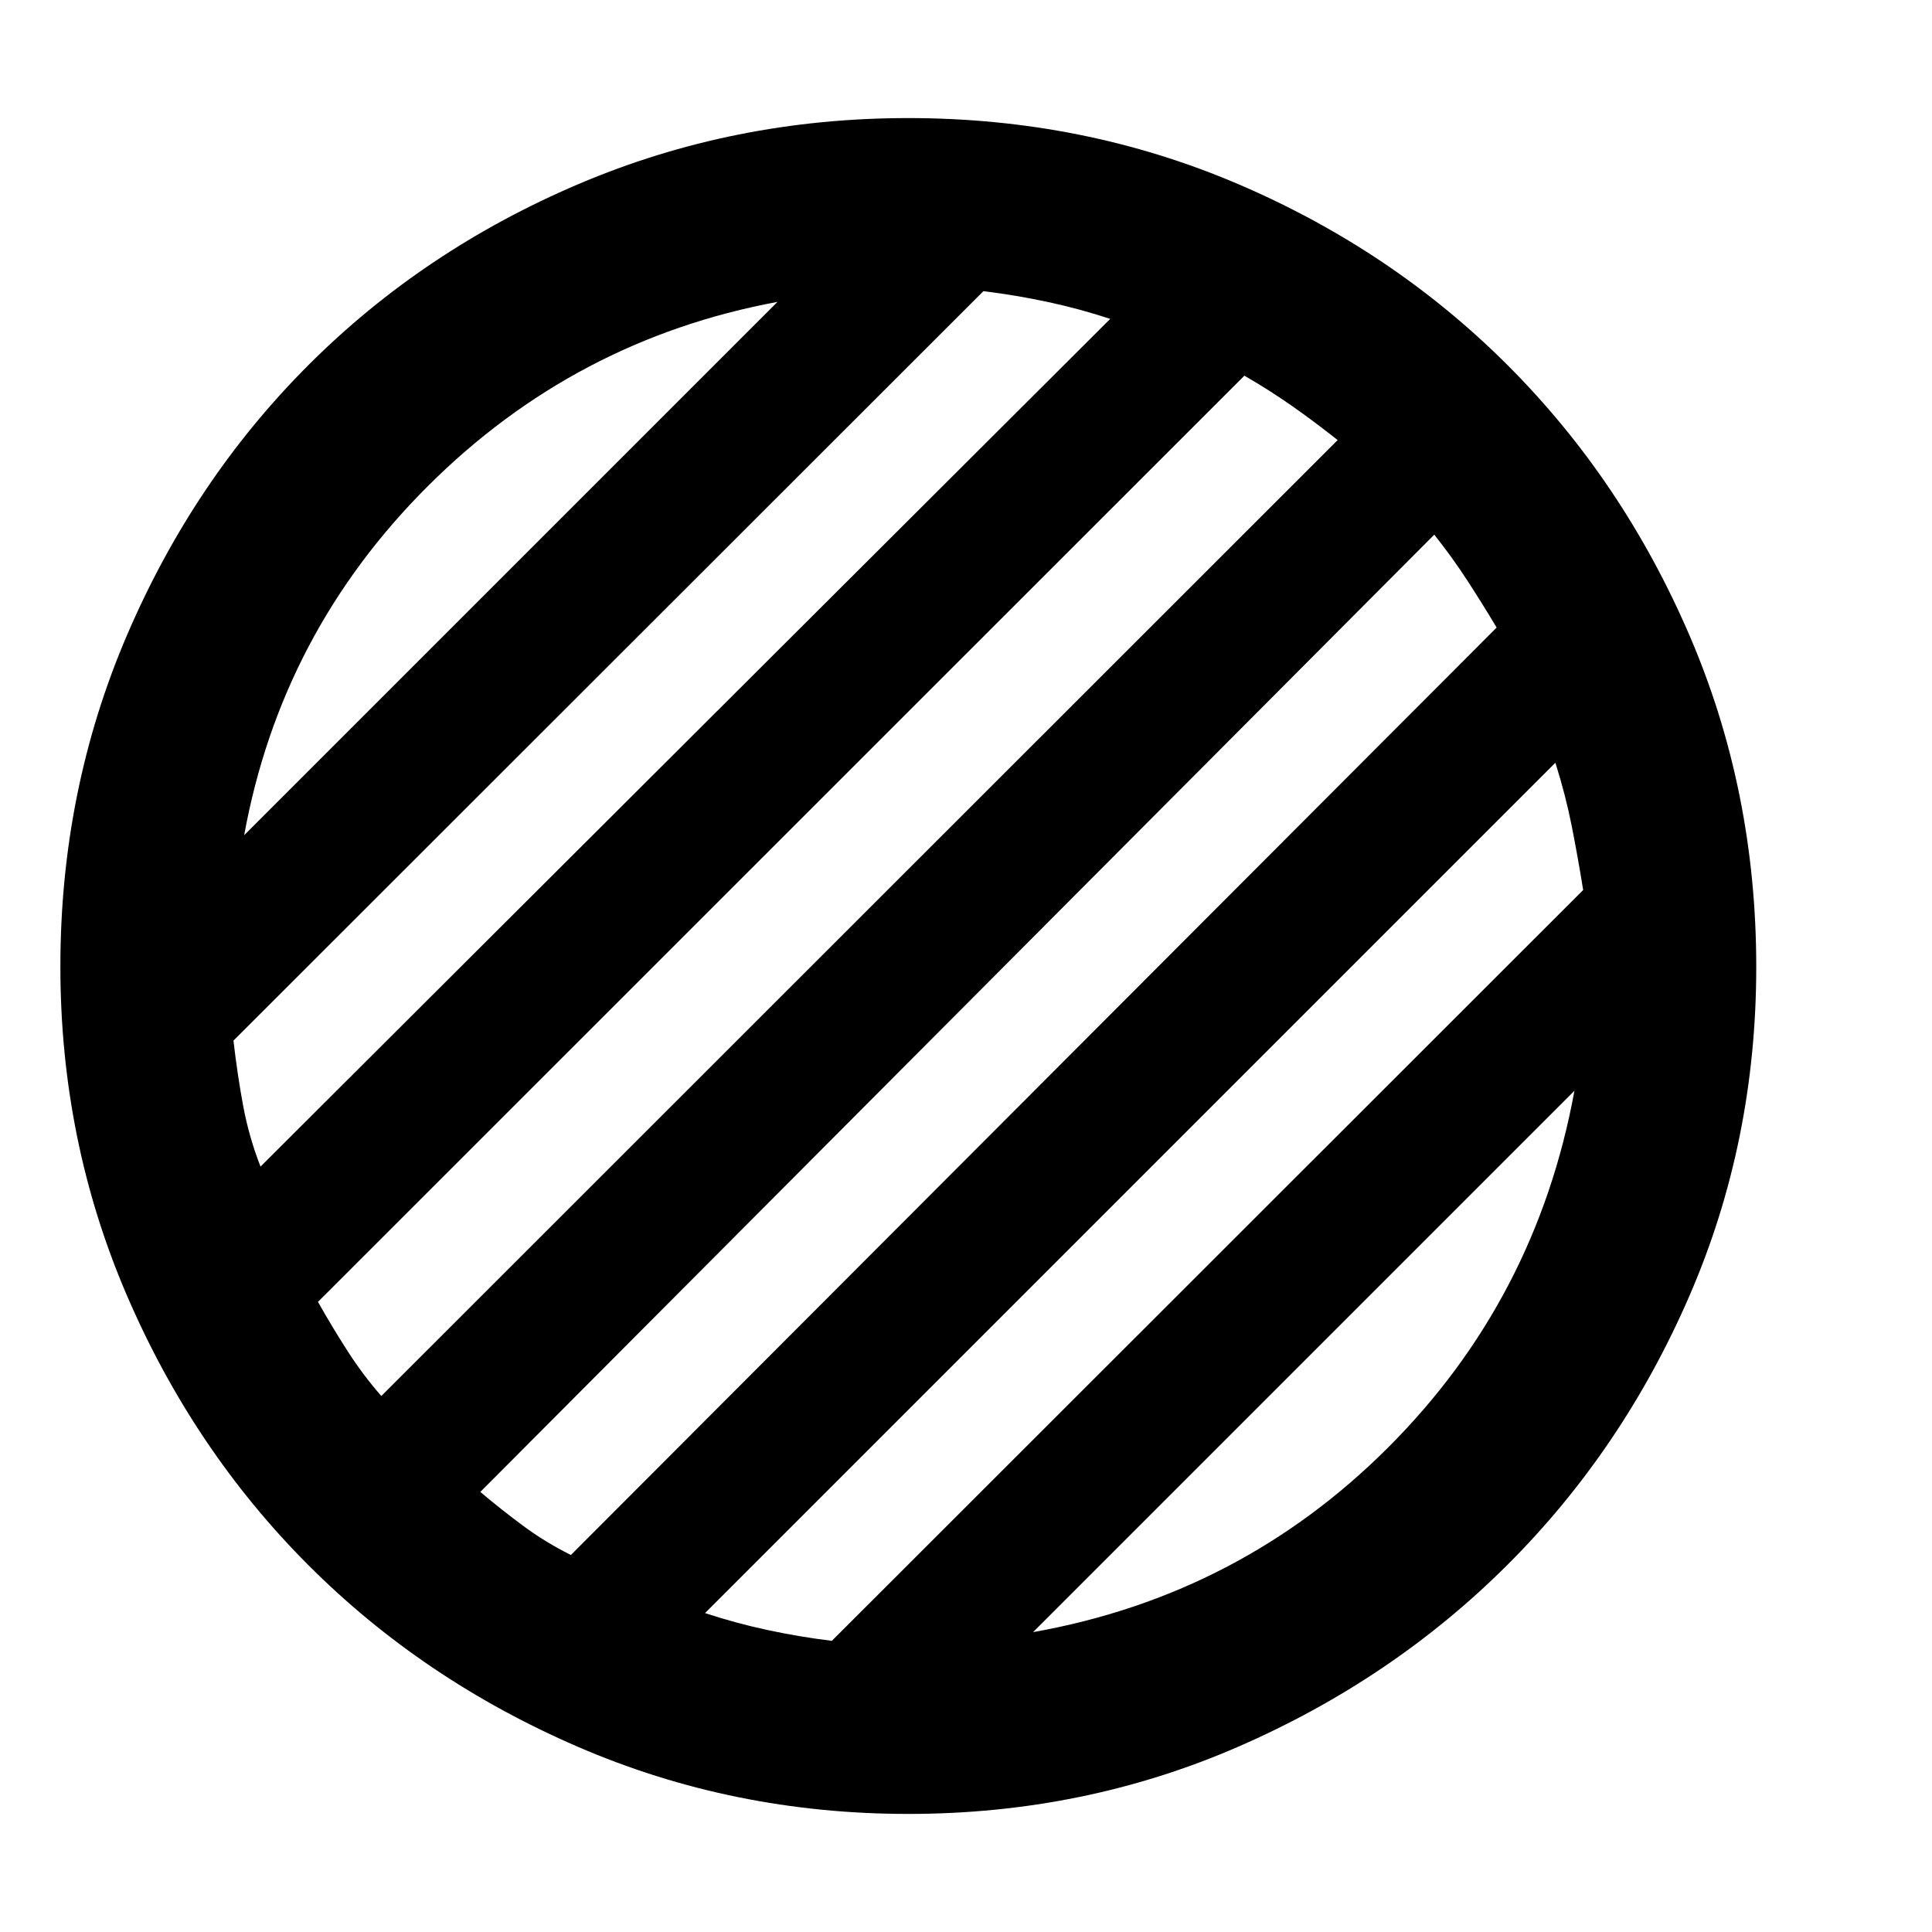 <svg xmlns="http://www.w3.org/2000/svg" height="40" viewBox="0 -960 960 960" width="40"><path d="M451.33-58.67q-87.04 0-164.18-33.35t-134.11-90.46q-56.97-57.11-90-133.87Q30-393.1 30-479.7q0-87.53 33.1-164.68 33.09-77.15 90.16-134.22 57.07-57.07 134.11-89.9 77.04-32.83 163.96-32.83 87.23 0 163.95 32.83 76.72 32.83 133.89 90 57.16 57.17 90.33 134.22 33.17 77.06 33.17 164.67 0 86.94-33.17 163.44t-90.32 133.59q-57.15 57.09-133.88 90.5-76.73 33.41-163.97 33.41Zm62-90.33q103-18.33 176.5-91.83T782.33-418l-269 269Zm-392-396 265-265q-100.79 18.77-173.73 91.55-72.93 72.78-91.27 173.45Zm8.12 164.67 422.22-421.22q-15.34-5.04-31-8.4-15.67-3.36-32-5.38L116-442.92q2 17.25 4.86 32.59 2.87 15.33 8.59 30Zm60.02 114 475.2-475q-11.34-9-22.61-16.91-11.28-7.9-23.73-15.09L158-313.11q7 12.44 14.67 24.38 7.66 11.94 16.8 22.4Zm94.2 79 460-460.84q-7.2-12.04-14.6-23.43-7.4-11.4-16.4-22.73l-474 475.66q10.66 9 21.49 17 10.83 8 23.51 14.34Zm129.66 42.66 373.34-373.08q-2.67-16.58-5.71-31.92-3.04-15.33-8.1-31.33L350.33-158.46q15.34 5.04 31 8.4 15.67 3.37 32 5.39Z"/></svg>